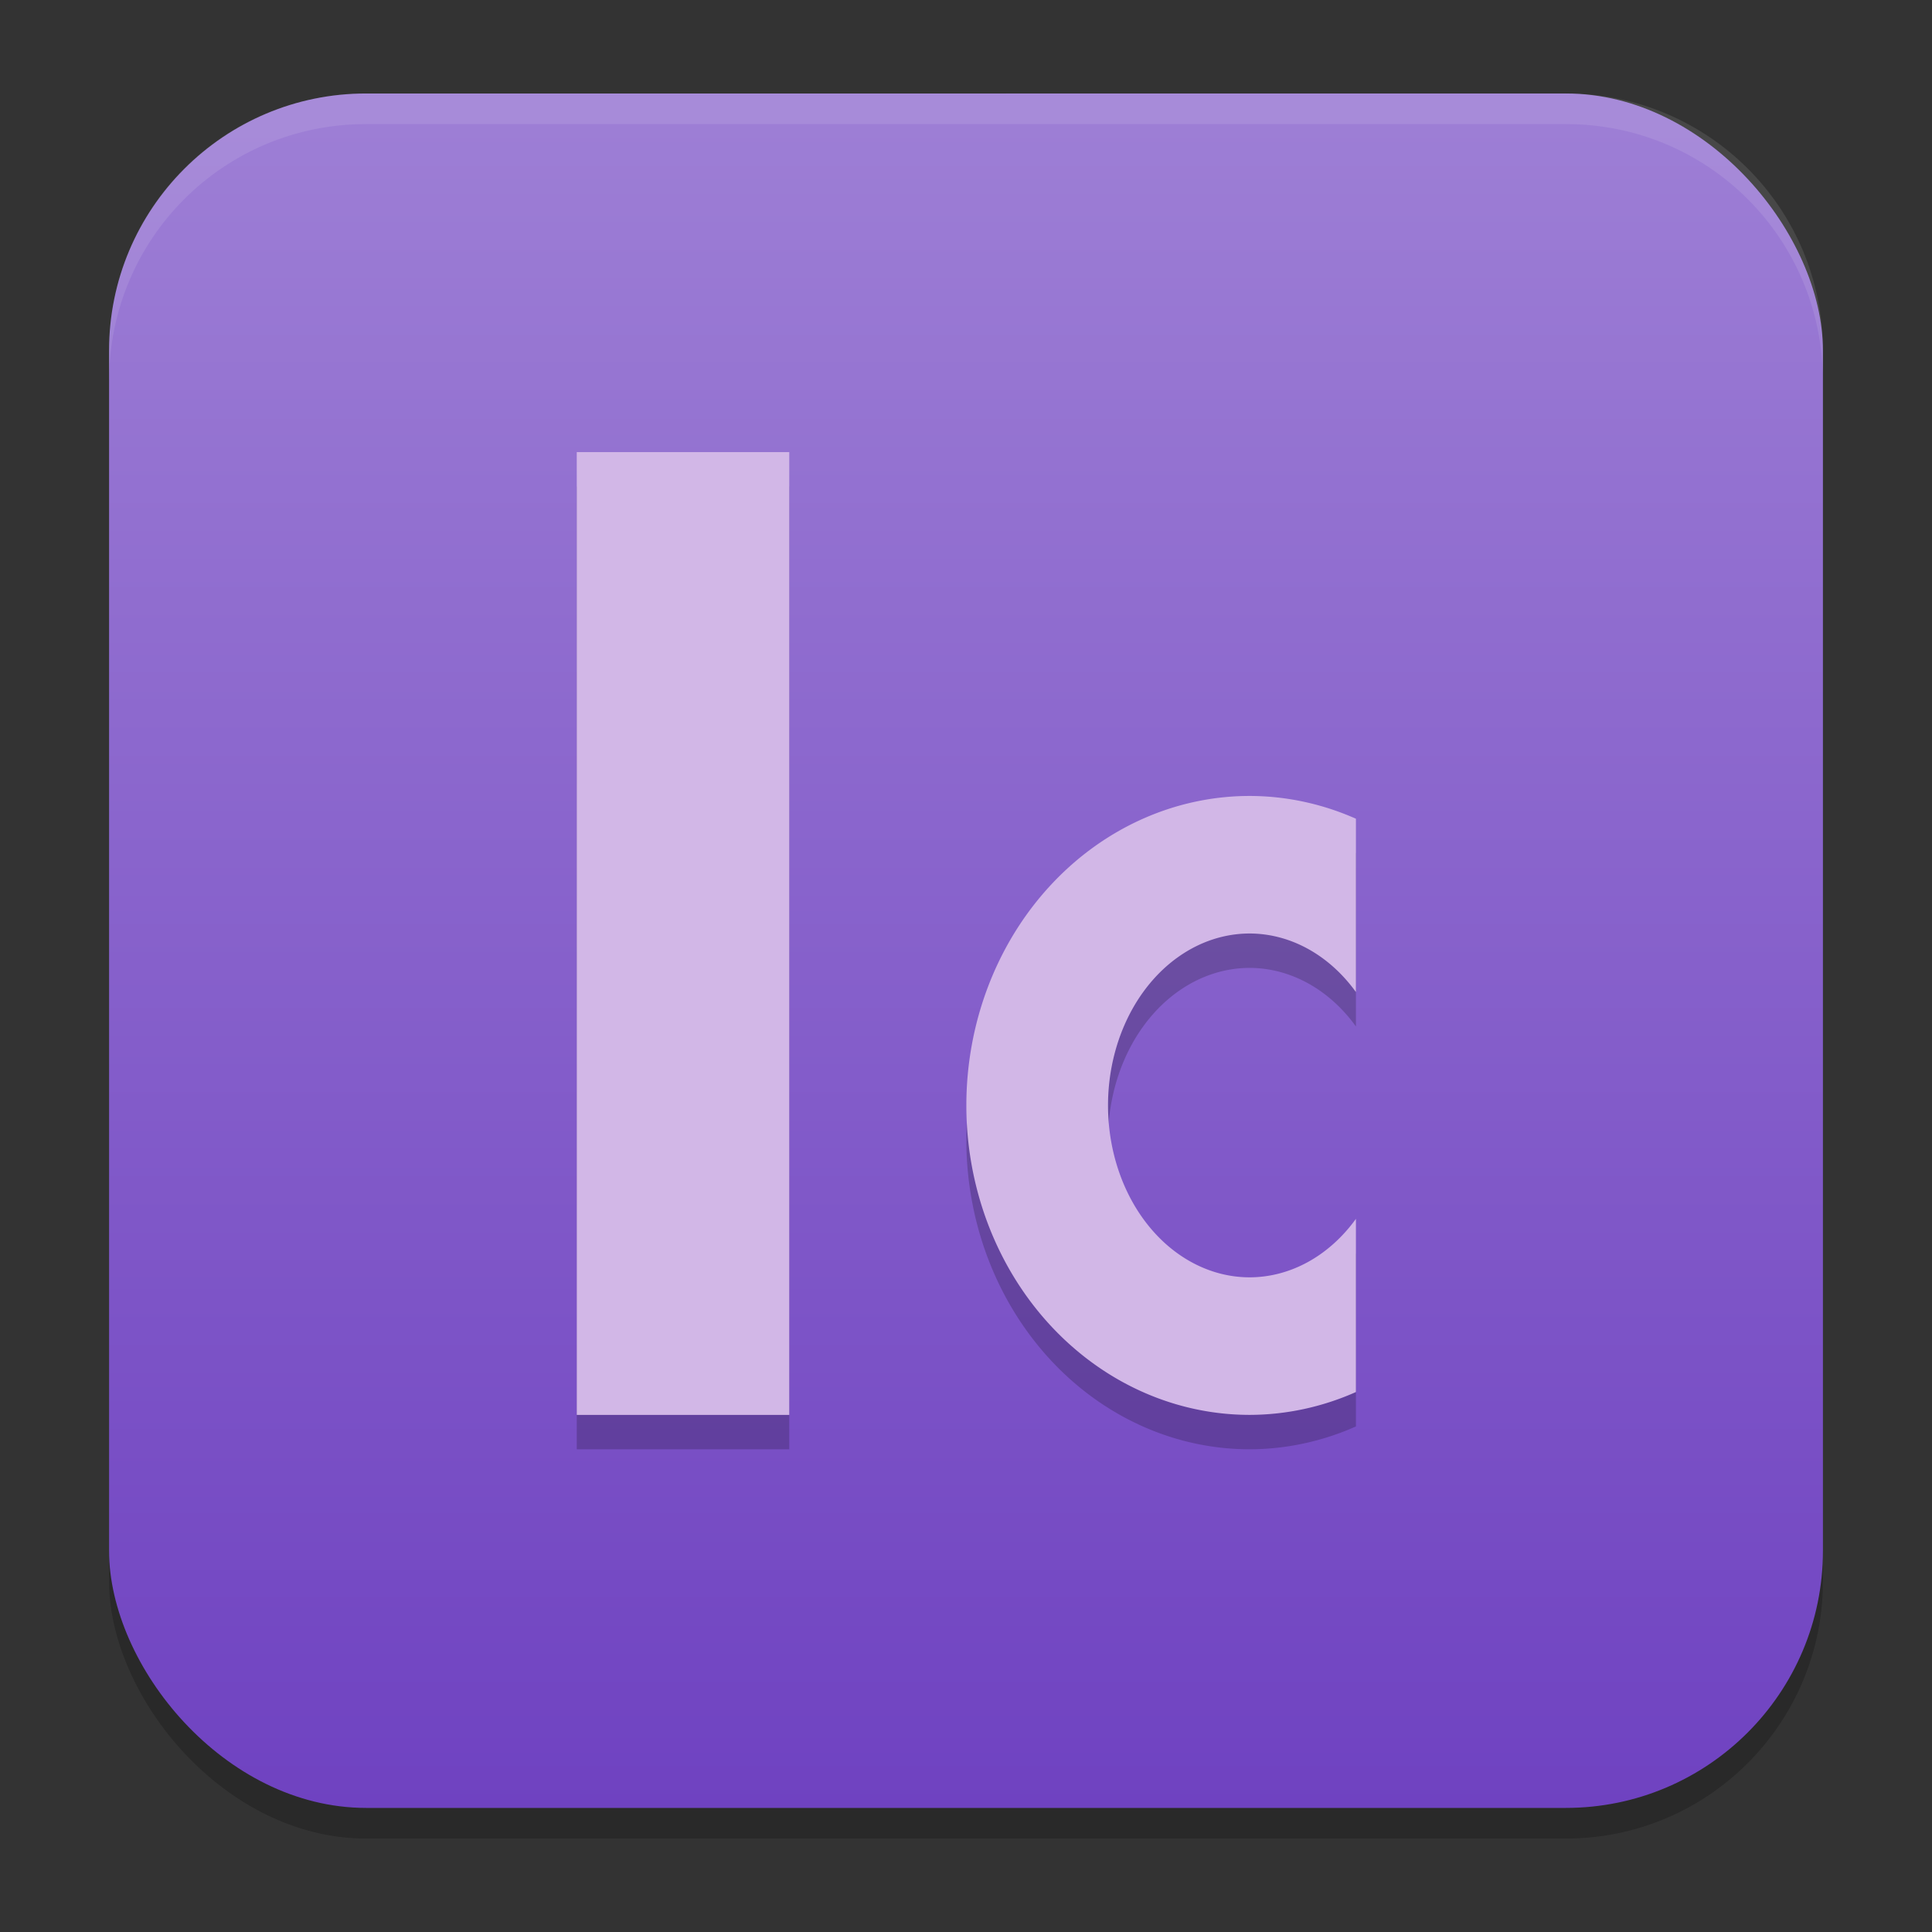 <?xml version="1.0" encoding="UTF-8" standalone="no"?>
<svg
   width="62"
   height="62"
   version="1.1"
   id="svg7"
   sodipodi:docname="AdobeIncopy.svg"
   inkscape:version="1.4 (e7c3feb100, 2024-10-09)"
   xmlns:inkscape="http://www.inkscape.org/namespaces/inkscape"
   xmlns:sodipodi="http://sodipodi.sourceforge.net/DTD/sodipodi-0.dtd"
   xmlns:xlink="http://www.w3.org/1999/xlink"
   xmlns="http://www.w3.org/2000/svg"
   xmlns:svg="http://www.w3.org/2000/svg">
  <rect width="100%" height="100%" fill="#333333" stroke="none"/>
  <defs
     id="defs7">
    <linearGradient
       inkscape:collect="always"
       xlink:href="#linearGradient8"
       id="linearGradient10"
       x1="31.5"
       y1="59.018"
       x2="31.5"
       y2="4.982"
       gradientUnits="userSpaceOnUse"
       gradientTransform="translate(-0.5,-0.509)" />
    <linearGradient
       id="linearGradient8"
       inkscape:collect="always">
      <stop
         style="stop-color:#6f42c1;stop-opacity:1"
         offset="0"
         id="stop8" />
      <stop
         style="stop-color:#9d7ed5;stop-opacity:1"
         offset="1"
         id="stop10" />
    </linearGradient>
  </defs>
  <sodipodi:namedview
     id="namedview7"
     pagecolor="#ffffff"
     bordercolor="#000000"
     borderopacity="0.25"
     inkscape:showpageshadow="2"
     inkscape:pageopacity="0.0"
     inkscape:pagecheckerboard="0"
     inkscape:deskcolor="#d1d1d1"
     inkscape:zoom="5.875"
     inkscape:cx="66.212766"
     inkscape:cy="57.361702"
     inkscape:window-width="1920"
     inkscape:window-height="998"
     inkscape:window-x="0"
     inkscape:window-y="0"
     inkscape:window-maximized="1"
     inkscape:current-layer="svg7" />
  <g
     id="g7"
     transform="translate(0,-0.491)">
    <rect
       style="opacity:0.2;stroke-width:0.982"
       width="55"
       height="55.018"
       x="3.5"
       y="4.474"
       rx="8.25"
       ry="8.253"
       id="rect1" />
    <rect
       style="fill:url(#linearGradient10);stroke-width:0.982"
       width="55"
       height="55.018"
       x="3.5"
       y="3.491"
       rx="8.25"
       ry="8.253"
       id="rect2" />
    <path
       style="opacity:0.1;fill:#ffffff;stroke-width:0.982"
       d="M 11.748,3.491 C 7.178,3.491 3.5,7.17 3.5,11.742 v 0.982 c 0,-4.572 3.678,-8.251 8.248,-8.251 h 38.503 c 4.571,0 8.248,3.679 8.248,8.251 v -0.982 c 0,-4.572 -3.678,-8.251 -8.248,-8.251 z"
       id="path4-3" />
  </g>
  <g
     id="g4"
     transform="matrix(1.03,0,0,1,-38.141,-28.491)">
    <rect
       x="55"
       y="44.103"
       width="6.621"
       height="30.897"
       style="opacity:0.2;stroke-width:1.103"
       id="rect2-6" />
    <rect
       x="55"
       y="43"
       width="6.621"
       height="30.897"
       style="fill:#d2b7e7;stroke-width:1.103"
       id="rect3" />
    <path
       d="M 75.966,55.138 A 8.828,9.931 0 0 0 67.138,65.069 8.828,9.931 0 0 0 75.966,75 8.828,9.931 0 0 0 79.276,74.267 v -5.558 a 4.414,5.517 0 0 1 -3.31,1.877 4.414,5.517 0 0 1 -4.414,-5.517 4.414,5.517 0 0 1 4.414,-5.517 4.414,5.517 0 0 1 3.31,1.879 v -5.562 A 8.828,9.931 0 0 0 75.966,55.138 Z"
       style="opacity:0.2;stroke-width:1.103"
       id="path3" />
    <path
       d="m 75.966,54.034 a 8.828,9.931 0 0 0 -8.828,9.931 8.828,9.931 0 0 0 8.828,9.931 8.828,9.931 0 0 0 3.31,-0.733 v -5.558 a 4.414,5.517 0 0 1 -3.31,1.877 4.414,5.517 0 0 1 -4.414,-5.517 4.414,5.517 0 0 1 4.414,-5.517 4.414,5.517 0 0 1 3.31,1.879 v -5.562 a 8.828,9.931 0 0 0 -3.31,-0.731 z"
       style="fill:#d2b7e7;stroke-width:1.103"
       id="path4" />
  </g>
</svg>
